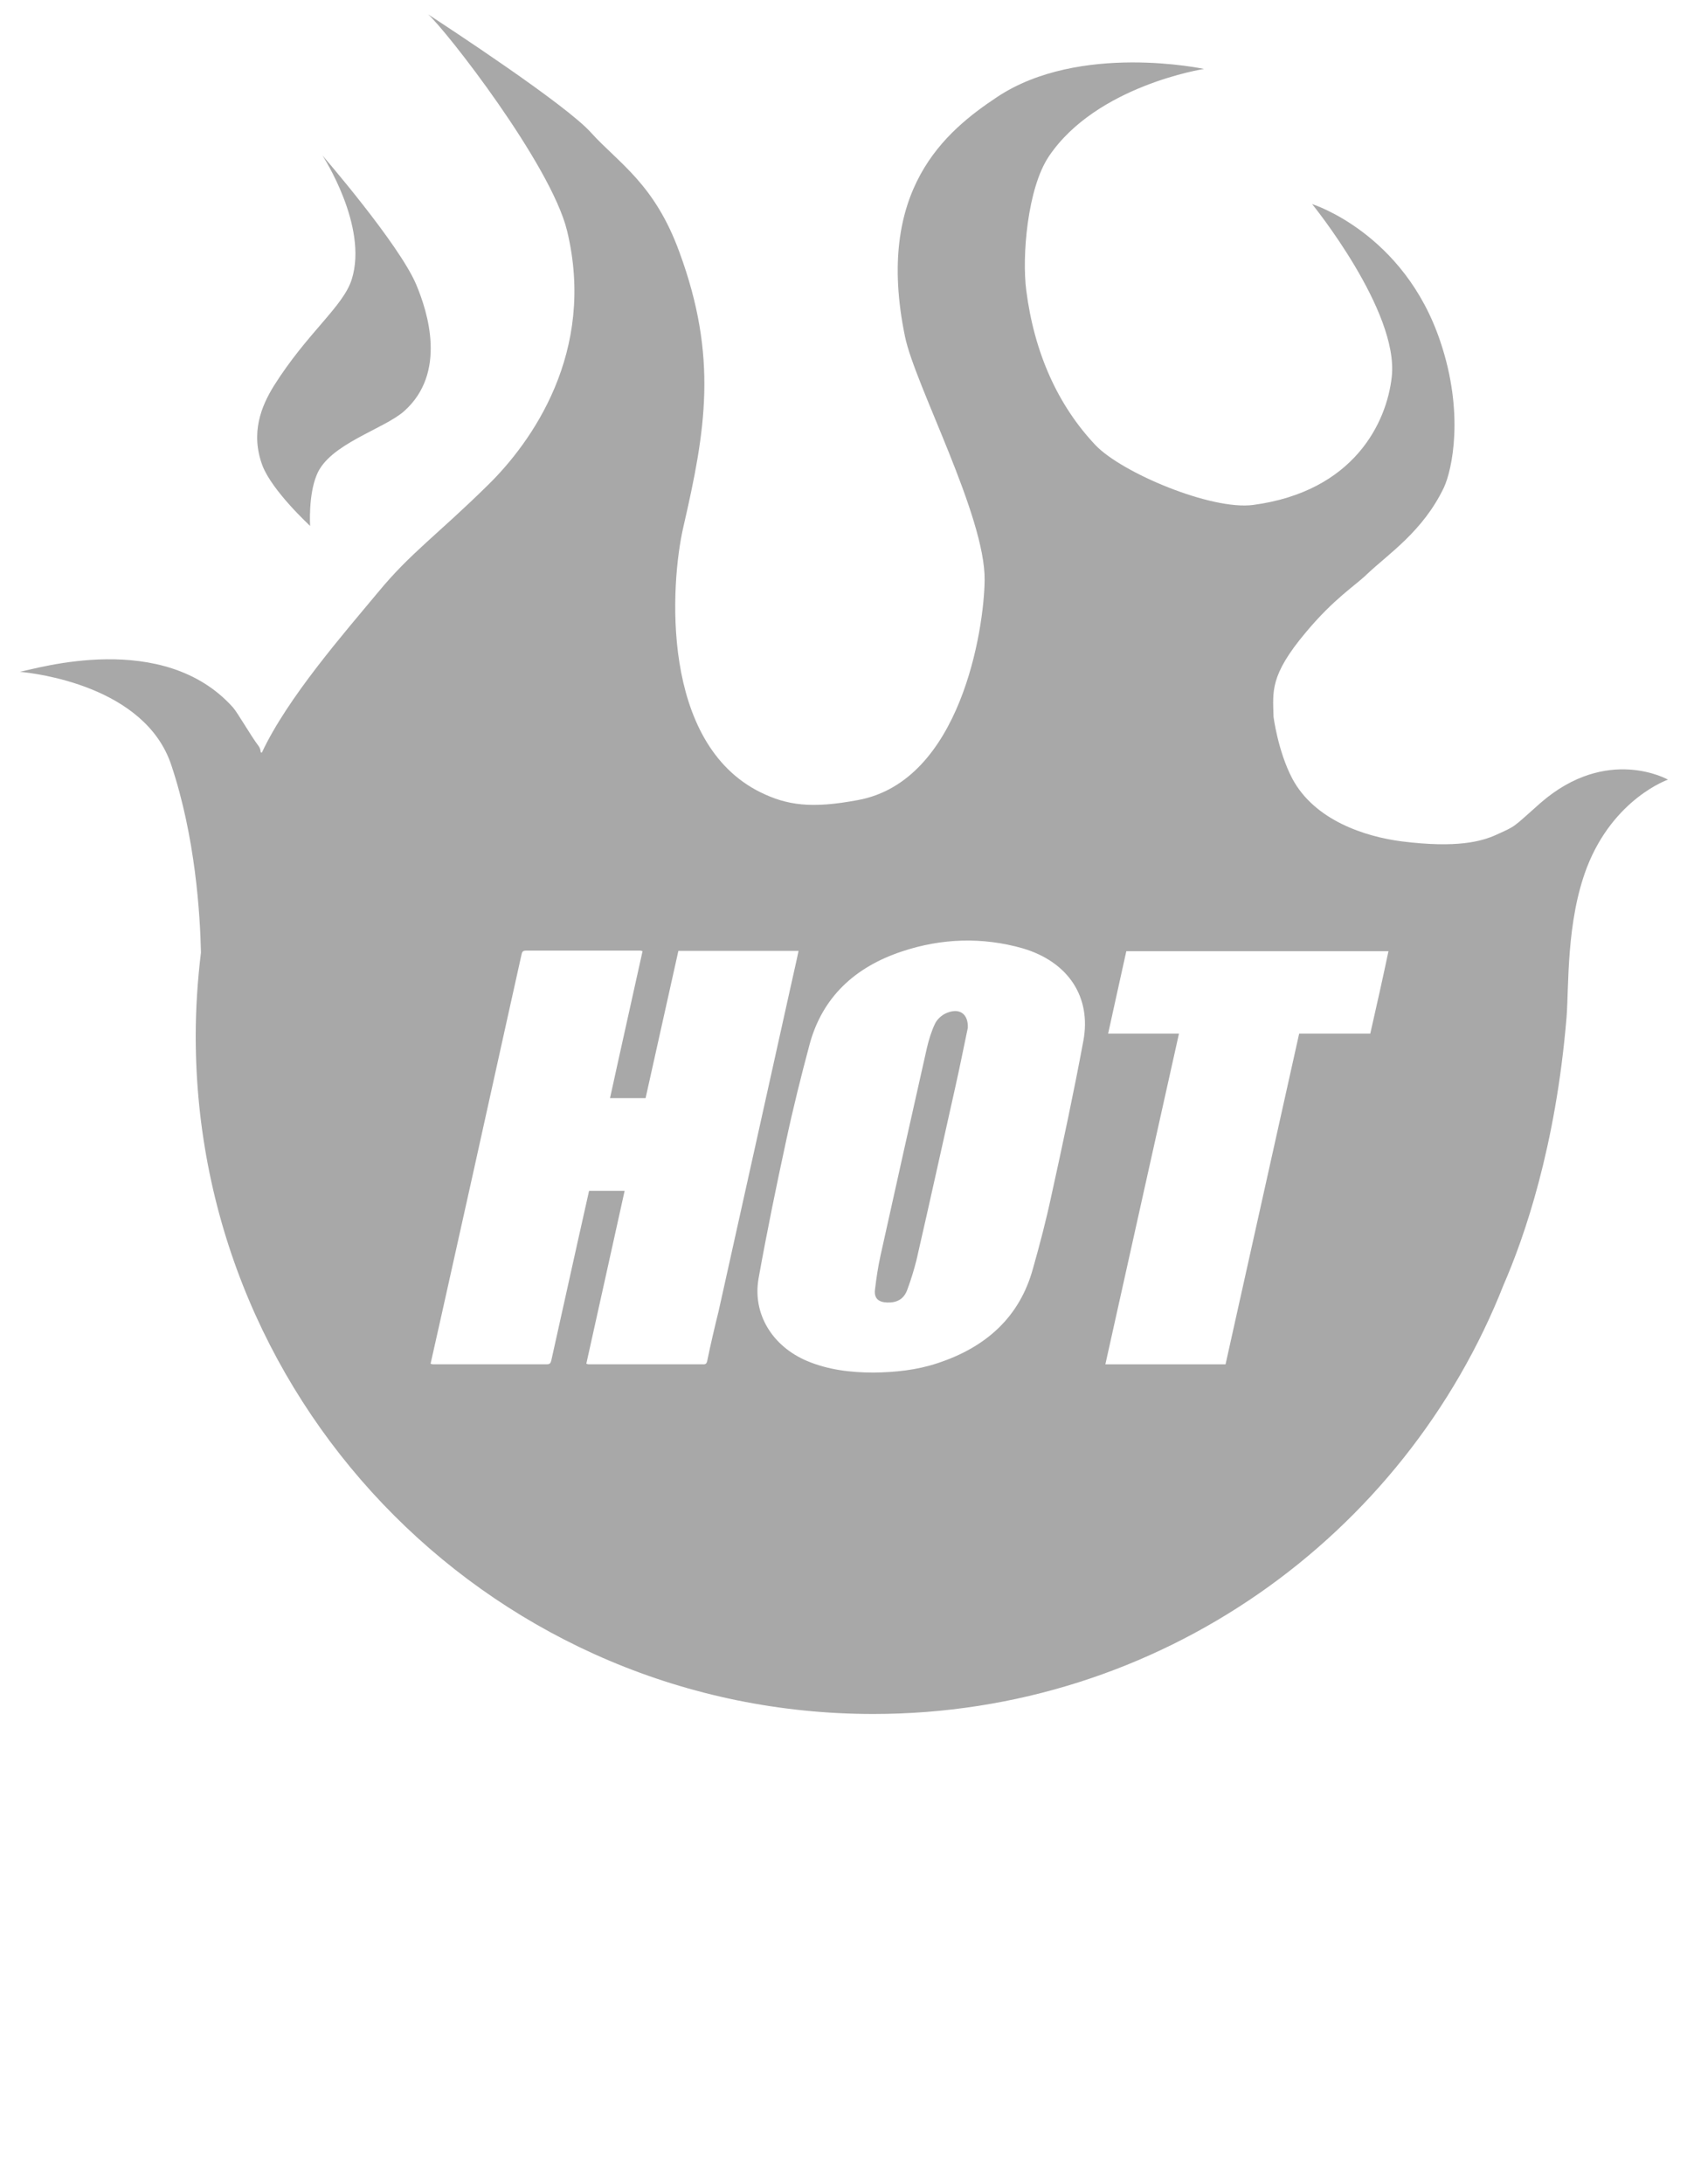 <?xml version="1.0" encoding="utf-8"?>
<!-- Generator: Adobe Illustrator 21.0.0, SVG Export Plug-In . SVG Version: 6.00 Build 0)  -->
<svg version="1.1" id="Layer_1" xmlns="http://www.w3.org/2000/svg" xmlns:xlink="http://www.w3.org/1999/xlink" x="0px" y="0px"
	 viewBox="0 0 612 792" style="enable-background:new 0 0 612 792;" xml:space="preserve">
<style type="text/css">
	.st0{fill:#A8A8A8;}
</style>
<g>
	<g>
		<path class="st0" d="M343,367.5c-1.5,0.7-3.1,2.2-3.8,3.7c-1.3,2.7-2.2,5.7-2.9,8.6c-5.7,25.2-11.3,50.4-16.9,75.6
			c-0.9,4.1-1.5,8.2-2,12.4c-0.3,3,1.3,4.4,4.5,4.5c3.6,0.1,6.1-1.3,7.3-4.8c1.3-3.5,2.4-7.1,3.3-10.7c4.8-20.9,9.4-41.9,14.1-62.8
			c1.6-7.1,3-14.2,4.5-21.3C351.3,367.5,347.9,365.2,343,367.5z"/>
		<path class="st0" d="M558.8,291.2c-10.3,9.1-8.5,8.1-16,11.5c-5.3,2.4-14.2,4.9-34.2,2.4c-13.3-1.7-31.7-7.6-39.8-22.8
			c-5.2-9.9-6.8-22.4-6.8-22.4c-0.2-9.1-1.5-14.9,11.8-30.7c10.2-12.2,17.9-16.9,22-20.9c7.9-7.5,20.4-15.6,28-31.5
			c3-6.4,7.5-27-1.3-53C509.3,84.4,476,74,476,74s31.5,38.7,28.9,62.6c-1.8,16.5-13.6,41.6-50.3,46.5c-15.2,2-47.7-11.7-57.2-21.7
			c-13.7-14.5-22.2-33.5-25.1-56.1c-1.6-12.3,0.4-37,8.2-48.6C397.8,31,436.8,25,436.8,25s-45.2-9.7-75.1,10.2
			c-18.5,12.3-44.4,33.5-33.4,86.8c3.6,17.6,29.2,65.1,28.9,88.4c-0.2,17.8-8.7,72.8-45.9,79.7c-17,3.2-25.8,1.9-35.4-2.8
			c-36.3-17.9-32.8-75.3-28-96.2c8.1-35.1,12.6-61.5-1.4-99.6c-9-24.8-22-32.3-32-43.3c-9-10.2-52.8-38.8-59.2-43
			c6.4,5.6,44.5,54.4,50.4,78.4c10.7,44.1-13,76.9-28.6,92.2c-18.5,18.2-28.2,24.7-39.9,38.9c-12.3,14.8-32.9,38.3-42.2,58.2
			l-0.4-0.1c-0.1-1-0.4-1.8-0.8-2.3c-2.7-3.5-7.6-12.1-9.3-14c-25.3-28.2-71.2-14-77.3-12.9c5.5,0.5,45.3,5.1,54.9,33.7
			c8.8,26.2,10.5,54.3,10.8,68.1c-1.2,9.9-1.9,20-1.9,30.3c0,135.8,110,245.8,245.8,245.8c103.9,0,192.8-64.5,228.7-155.7
			c7.4-17,18.9-49.8,22.8-96.9c0.9-11.2-0.2-34.6,7.4-54.4c9.7-25,29.4-31.8,29.4-31.8S583,270.1,558.8,291.2z M256.6,493.3
			c-0.2,0.9-0.4,1.5-1.6,1.4c-13.8,0-27.7,0-41.5,0c-0.2,0-0.4-0.1-0.8-0.2c4.6-20.9,9.3-41.7,13.9-62.7c-4.4,0-8.6,0-12.9,0
			c-1.4,6.1-2.7,12.2-4.1,18.3c-3.2,14.4-6.4,28.8-9.6,43.2c-0.2,0.9-0.5,1.4-1.6,1.4c-13.8,0-27.5,0-41.3,0c-0.3,0-0.5-0.1-0.9-0.2
			c1.2-5.4,2.4-10.7,3.6-16c8.1-36.3,16.2-72.7,24.2-109c1.7-7.8,3.5-15.6,5.2-23.4c0.2-0.9,0.4-1.4,1.6-1.4c13.8,0,27.7,0,41.5,0
			c0.2,0,0.4,0.1,0.8,0.2c-3.9,17.7-7.9,35.4-11.8,53.3c4.4,0,8.6,0,12.9,0c4-17.8,7.9-35.6,11.9-53.4c14.6,0,29,0,43.6,0
			c-1,4.8-2.1,9.4-3.1,14c-8.6,38.9-17.3,77.8-25.9,116.6C259.2,481.5,257.8,487.4,256.6,493.3z M393,377.5
			c-3.5,18.8-7.5,37.5-11.6,56.1c-1.9,8.9-4.2,17.7-6.7,26.5c-4.8,17.4-16.9,28.4-34.6,34.2c-7.5,2.5-15.3,3.3-23.1,3.4
			c-8.4,0-16.6-1-24.2-4.2c-12.6-5.3-19.9-17.1-17.6-30c3-16.7,6.4-33.3,10-49.9c2.5-11.7,5.4-23.3,8.5-34.9
			c4.6-17,16.3-28,33.5-33.7c14.4-4.8,29.2-5.3,43.9-1.1C387.6,348.8,396,361.6,393,377.5z M497.1,374.8c-8.6,0-17.1,0-25.8,0
			c-8.9,40-17.8,79.9-26.7,119.9c-14.5,0-28.9,0-43.6,0c8.9-39.9,17.7-79.7,26.7-119.9c-8.7,0-17.1,0-25.7,0
			c2.2-10.1,4.4-19.9,6.6-29.9c31.7,0,63.3,0,95.1,0C501.6,354.9,499.4,364.7,497.1,374.8z"/>
	</g>
	<path class="st0" d="M112.5,190.7c0,0-13.8-12.7-17.3-21.9c-4.4-11.8-0.4-21.5,4.1-28.8c12.2-19.4,25.2-28.8,28.3-38.7
		C133.7,82,117,56.4,117,56.4s27.8,32.1,34,46.8c4.2,10,11.2,32-4.4,45.9c-7.5,6.6-27.2,11.9-31.7,23.1
		C111.8,179.6,112.5,190.7,112.5,190.7z"/>
</g>
</svg>
